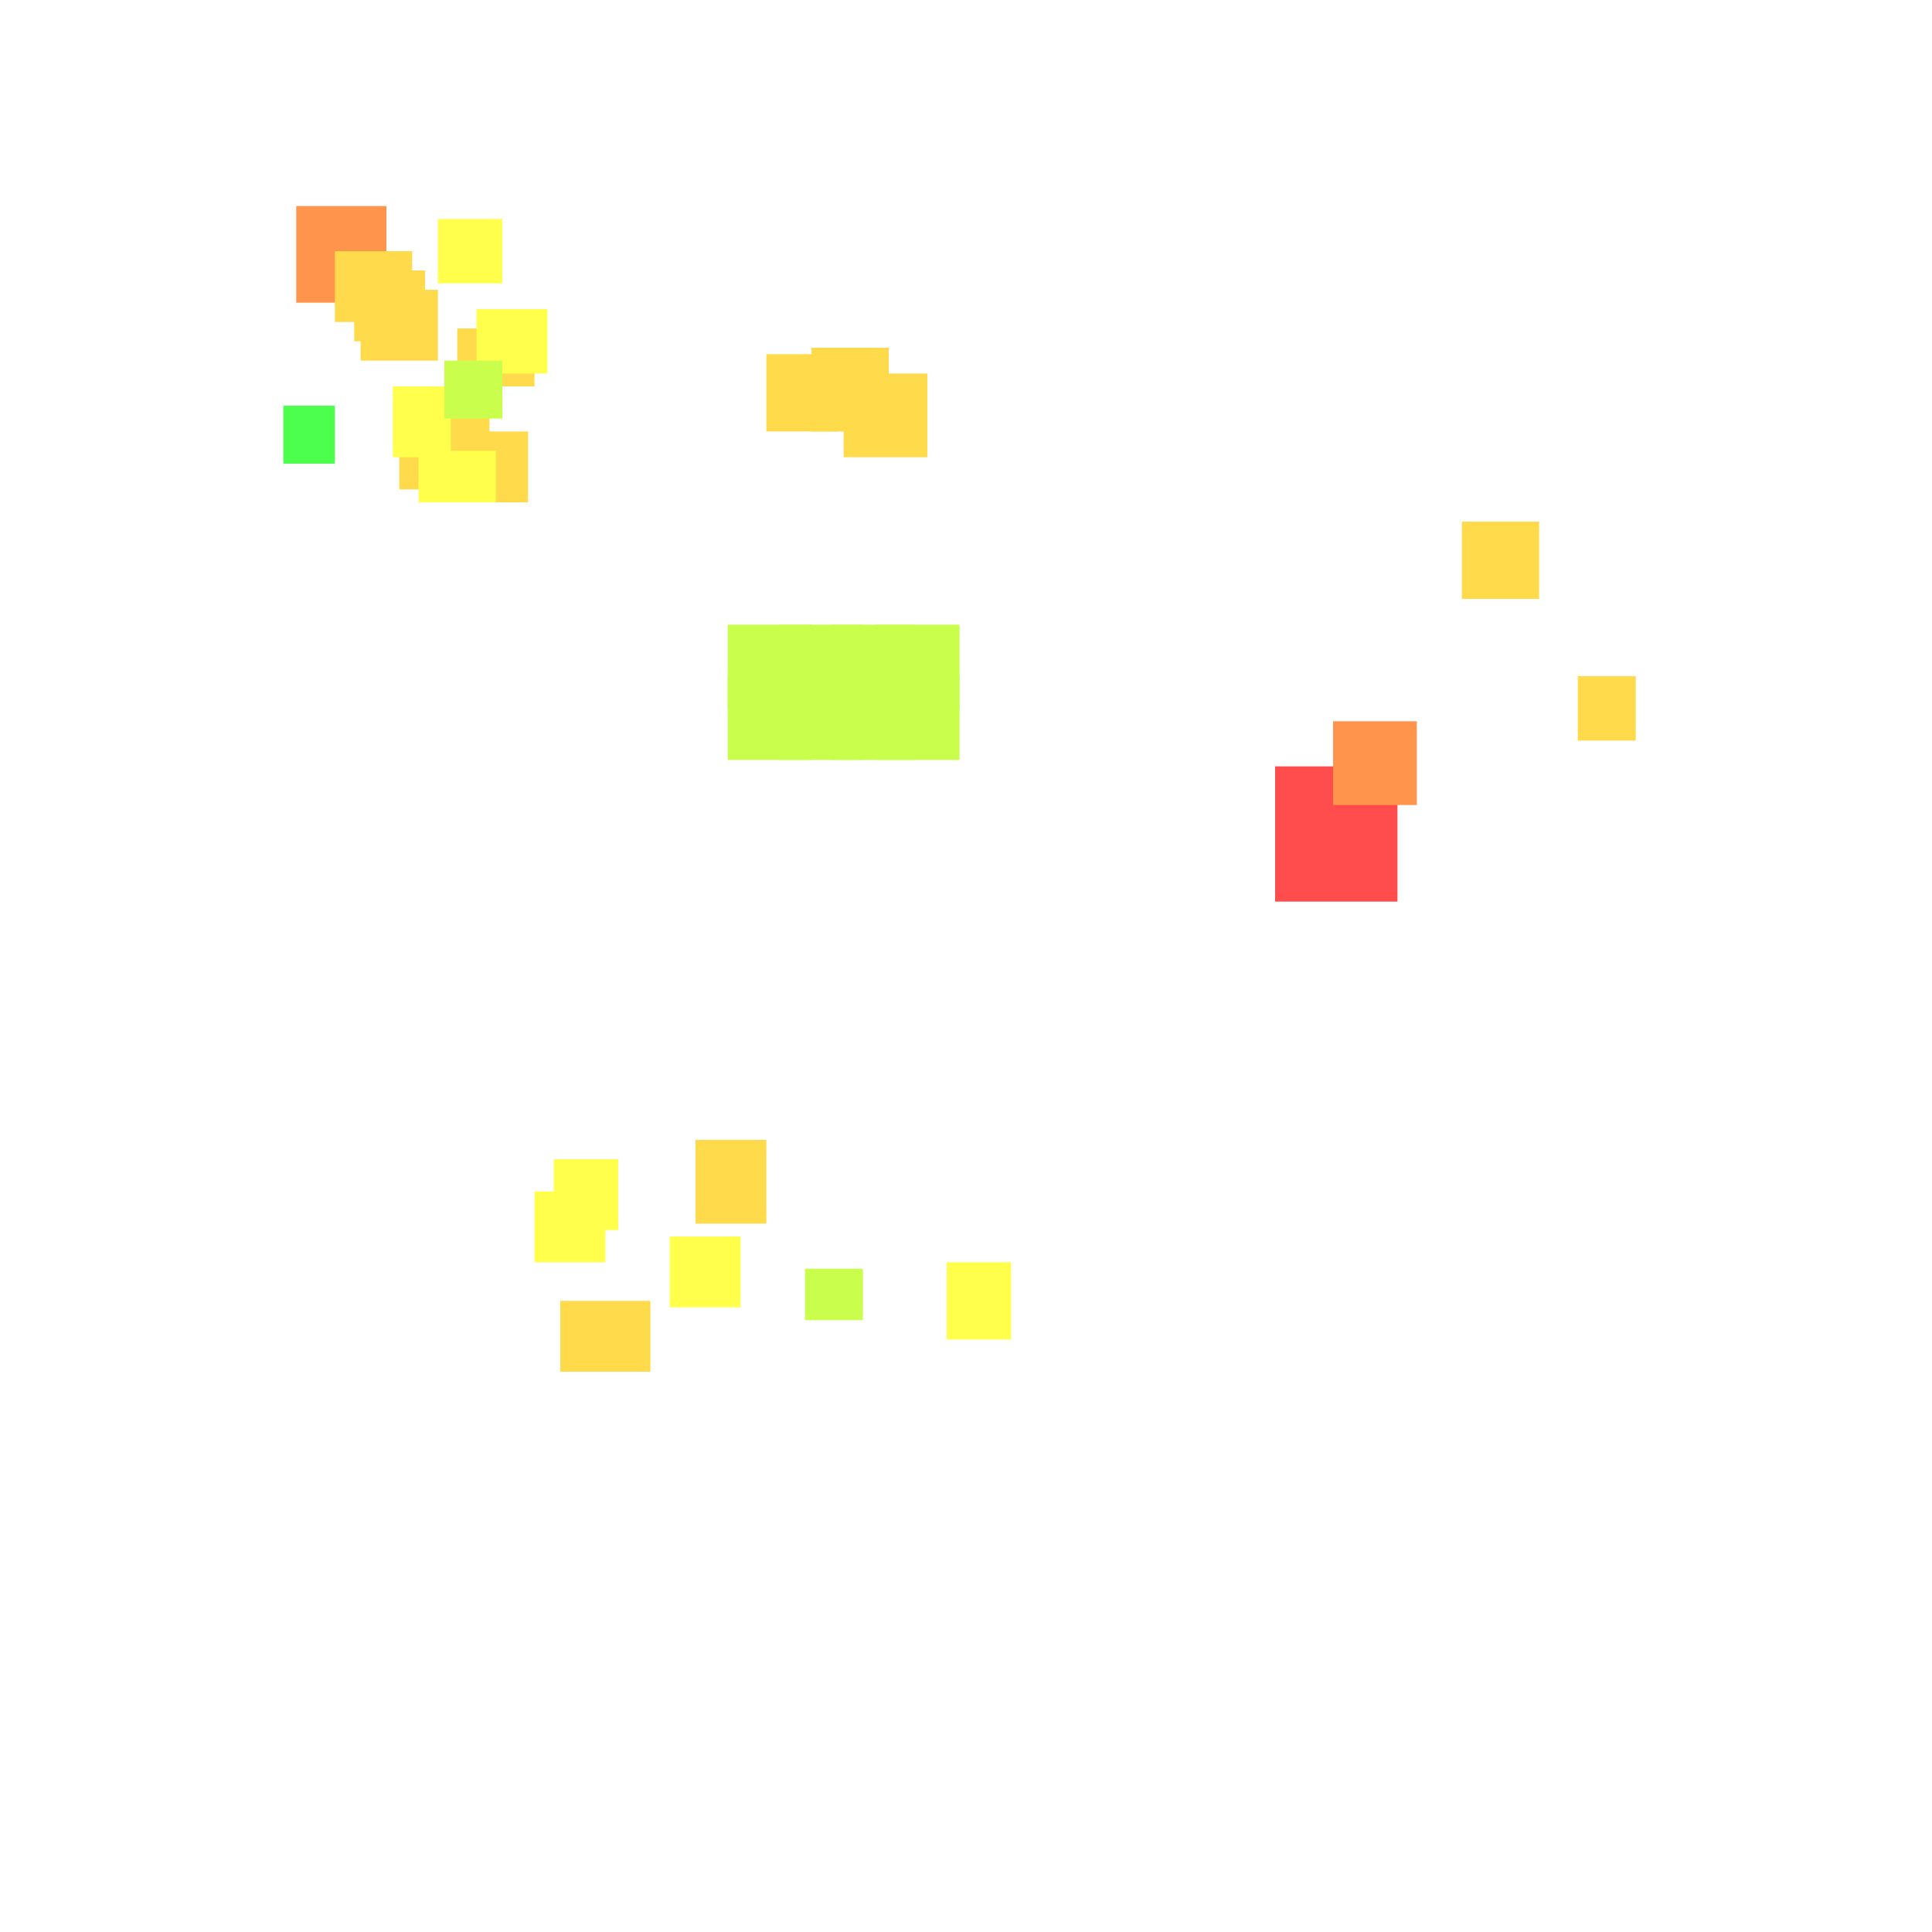 <?xml version="1.0" encoding="utf-8"?>
<svg xmlns="http://www.w3.org/2000/svg" width="300" height="300"
        viewBox="0 0 300 300" class="creatureMap" style="position:absolute;">
    <defs>
        <filter id="blur" x="-30%" y="-30%" width="160%" height="160%">
            <feGaussianBlur stdDeviation="3" />
        </filter>
        <pattern id="pattern-untameable" width="10" height="10" patternTransform="rotate(135)" patternUnits="userSpaceOnUse">
            <rect width="4" height="10" fill="black"></rect>
        </pattern>
        <filter id="groupStroke">
            <feFlood result="outsideColor" flood-color="black"/>
            <feMorphology in="SourceAlpha" operator="dilate" radius="2"/>
            <feComposite result="strokeoutline1" in="outsideColor" operator="in"/>
            <feComposite result="strokeoutline2" in="strokeoutline1" in2="SourceAlpha" operator="out"/>
            <feGaussianBlur in="strokeoutline2" result="strokeblur" stdDeviation="1"/>
        </filter>
        <style>
            .spawningMap-very-common { fill: #0F0; }
            .spawningMap-common { fill: #B2FF00; }
            .spawningMap-uncommon { fill: #FF0; }
            .spawningMap-very-uncommon { fill: #FC0; }
            .spawningMap-rare { fill: #F60; }
            .spawningMap-very-rare { fill: #F00; }
            .spawning-map-point { stroke:black; stroke-width:1; }
        </style>
    </defs>

<g filter="url(#blur)" opacity="0.7">
<g class="spawningMap-very-rare">
<rect x="198" y="119" width="19" height="21" />
</g>
<g class="spawningMap-rare">
<rect x="46" y="32" width="14" height="15" />
<rect x="207" y="112" width="13" height="13" />
</g>
<g class="spawningMap-very-uncommon">
<rect x="56" y="45" width="12" height="11" />
<rect x="55" y="42" width="11" height="11" />
<rect x="52" y="39" width="12" height="11" />
<rect x="71" y="51" width="12" height="9" />
<rect x="119" y="55" width="11" height="12" />
<rect x="227" y="81" width="12" height="12" />
<rect x="62" y="64" width="14" height="12" />
<rect x="131" y="58" width="13" height="13" />
<rect x="126" y="54" width="12" height="13" />
<rect x="108" y="177" width="11" height="13" />
<rect x="87" y="202" width="14" height="11" />
<rect x="245" y="105" width="9" height="10" />
<rect x="71" y="67" width="11" height="11" />
</g>
<g class="spawningMap-uncommon">
<rect x="74" y="48" width="11" height="10" />
<rect x="61" y="60" width="9" height="11" />
<rect x="83" y="185" width="11" height="11" />
<rect x="86" y="180" width="10" height="11" />
<rect x="68" y="34" width="10" height="10" />
<rect x="104" y="192" width="11" height="11" />
<rect x="147" y="196" width="10" height="12" />
<rect x="65" y="70" width="12" height="8" />
</g>
<g class="spawningMap-common">
<rect x="136" y="105" width="13" height="13" />
<rect x="136" y="97" width="13" height="13" />
<rect x="129" y="105" width="13" height="13" />
<rect x="129" y="97" width="13" height="13" />
<rect x="121" y="105" width="13" height="13" />
<rect x="121" y="97" width="13" height="13" />
<rect x="113" y="105" width="13" height="13" />
<rect x="113" y="97" width="13" height="13" />
<rect x="69" y="56" width="9" height="9" />
<rect x="125" y="197" width="9" height="8" />
</g>
<g class="spawningMap-very-common">
<rect x="44" y="63" width="8" height="9" />
</g>
</g>
</svg>